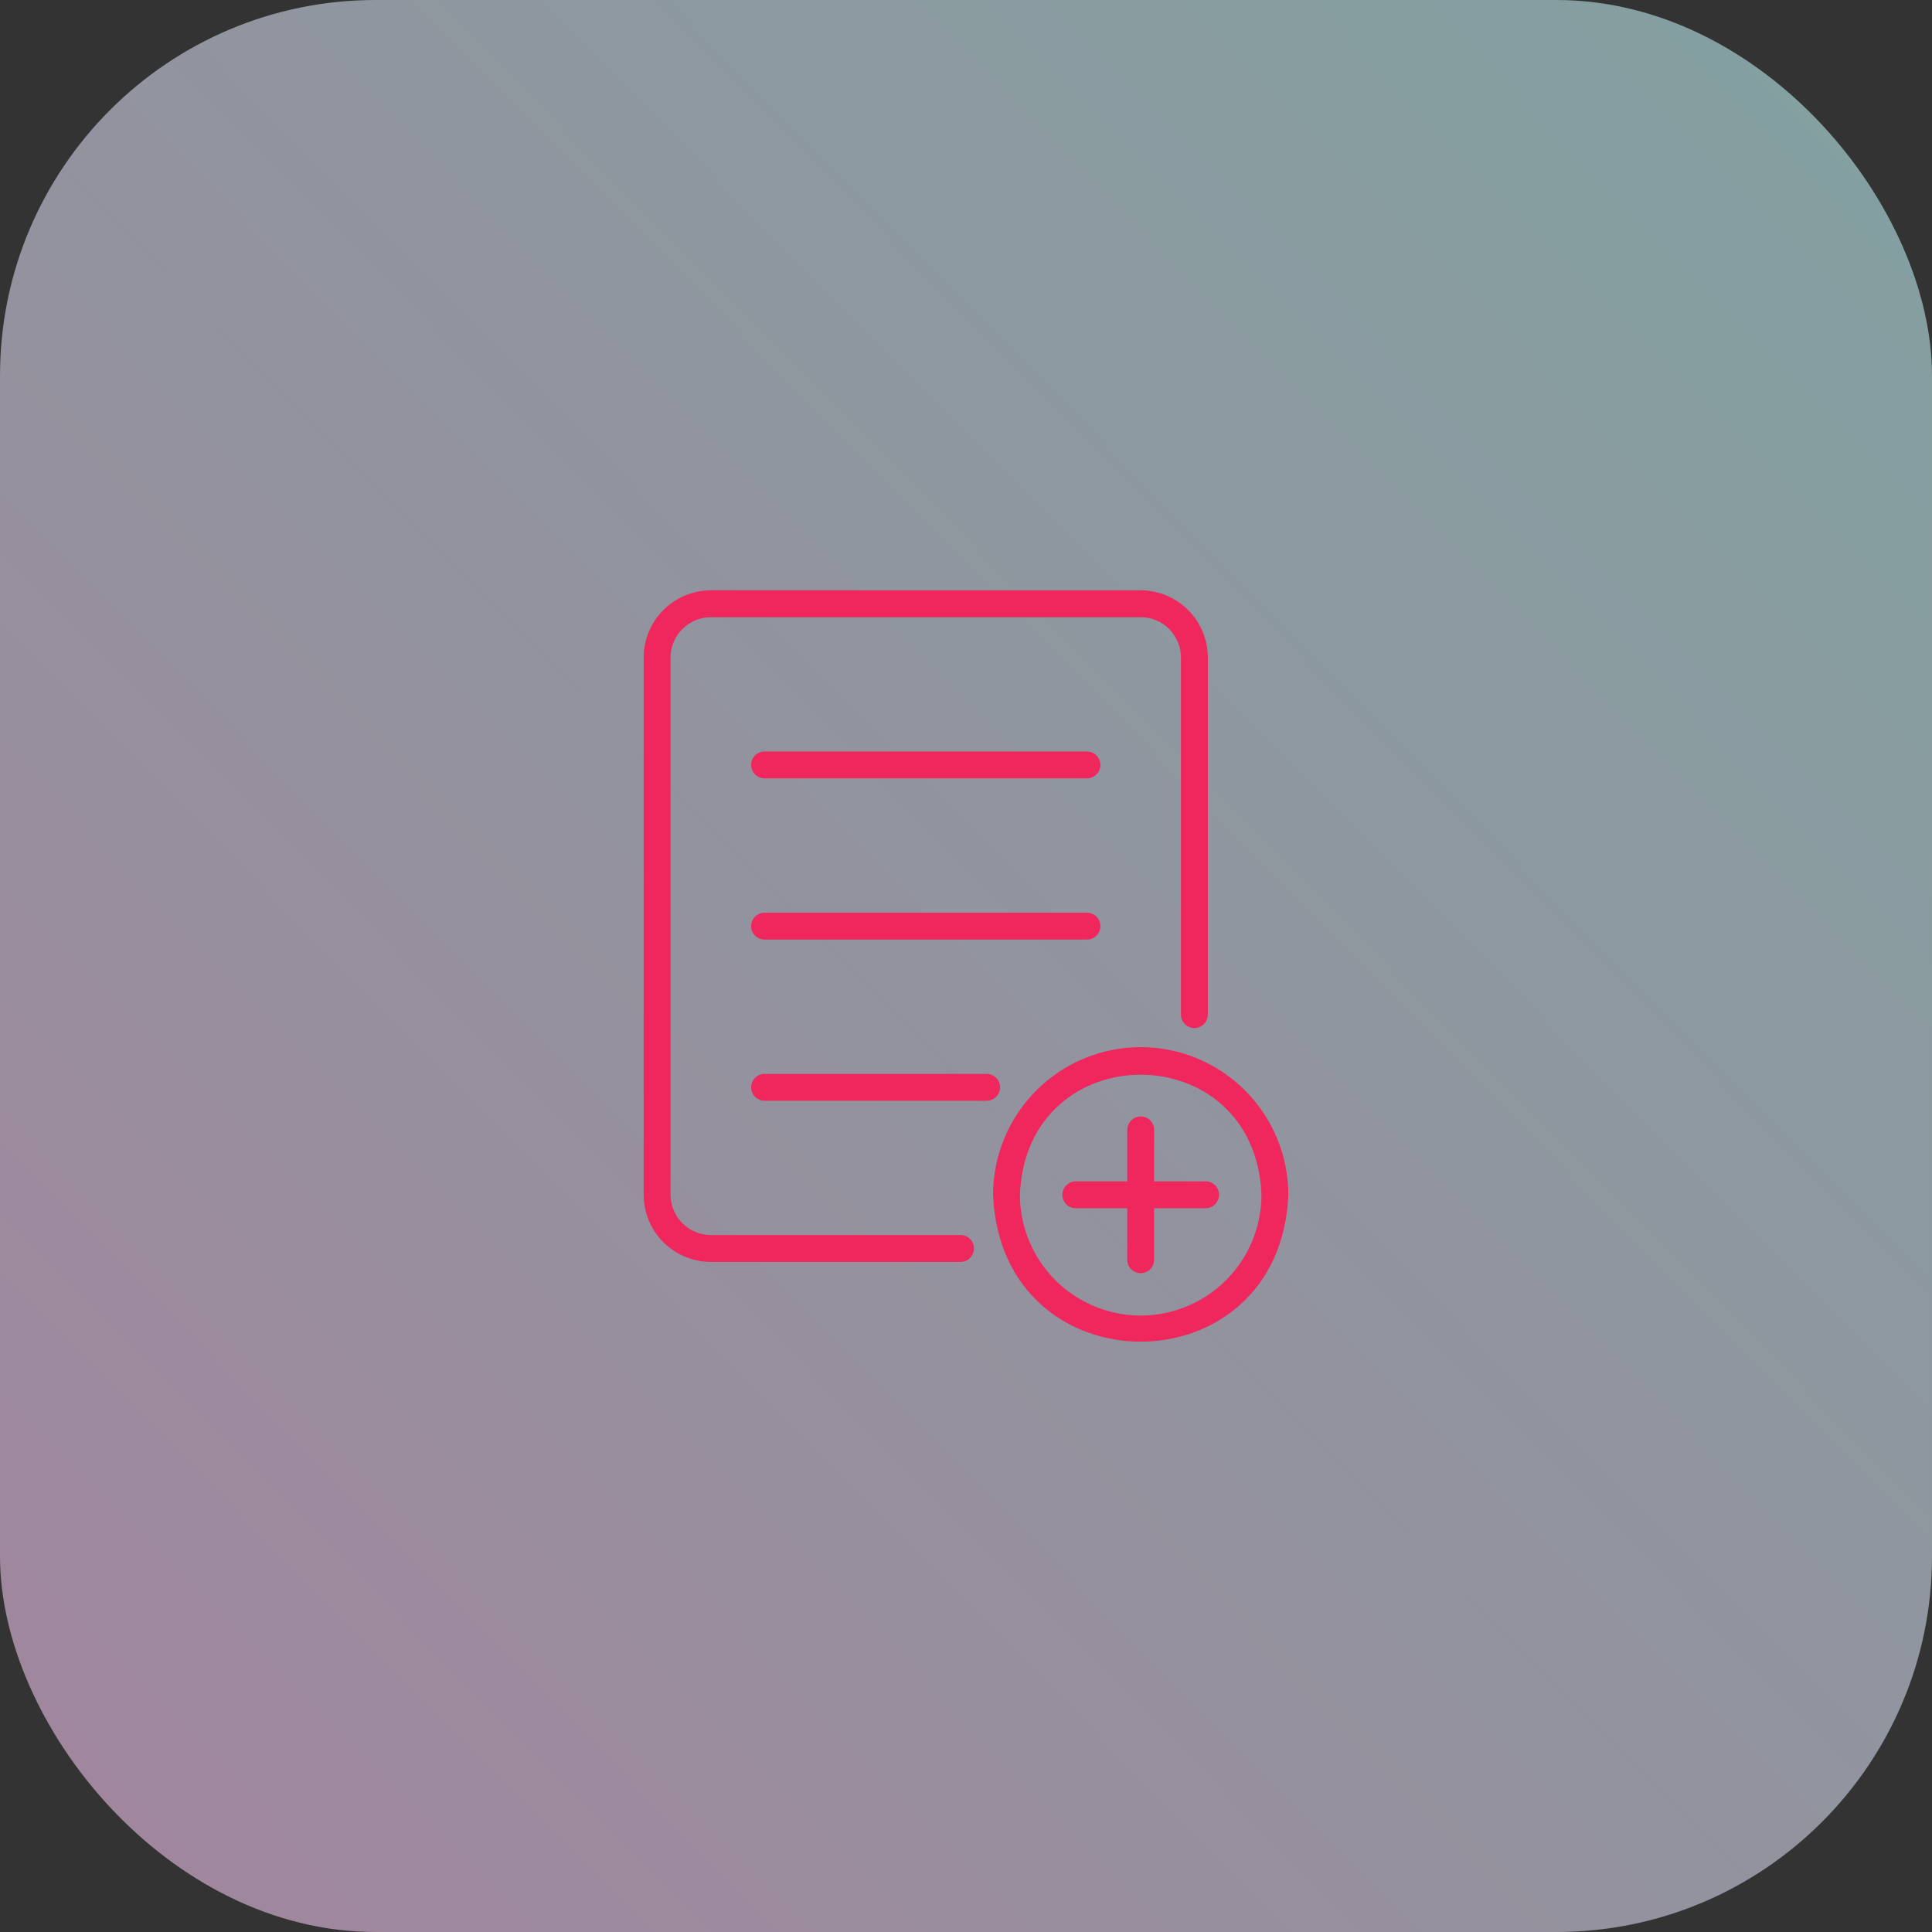 <svg width="72" height="72" viewBox="0 0 72 72" fill="none" xmlns="http://www.w3.org/2000/svg">
<rect x="0" y="0" width="72" height="72" fill="#333333" stroke="none"/>
<g opacity="0.92">
<rect width="72" height="72" rx="14" fill="url(#paint0_linear_2508_10754)" fill-opacity="0.6"/>
<path d="M35.797 46.026H26.492C26.094 46.026 25.712 45.868 25.43 45.586C25.149 45.305 24.99 44.923 24.99 44.525V24.503C24.99 24.105 25.148 23.723 25.43 23.442C25.712 23.16 26.093 23.002 26.491 23.001H42.509C42.907 23.002 43.289 23.16 43.571 23.442C43.852 23.723 44.01 24.105 44.011 24.503V37.812C44.011 37.945 44.063 38.072 44.157 38.166C44.251 38.26 44.379 38.313 44.511 38.313C44.644 38.313 44.771 38.26 44.865 38.166C44.959 38.072 45.012 37.945 45.012 37.812V24.503C45.011 23.839 44.747 23.203 44.278 22.734C43.809 22.265 43.173 22.001 42.509 22H26.491C25.827 22.001 25.191 22.265 24.722 22.734C24.253 23.203 23.989 23.84 23.988 24.503V44.525C23.989 45.188 24.253 45.825 24.722 46.294C25.192 46.763 25.828 47.027 26.491 47.028H35.796C35.929 47.028 36.056 46.975 36.15 46.881C36.244 46.787 36.297 46.66 36.297 46.527C36.297 46.394 36.244 46.267 36.15 46.173C36.056 46.079 35.929 46.026 35.797 46.026Z" fill="#FF2661"/>
<path d="M40.508 28.006H28.493C28.36 28.006 28.233 28.059 28.139 28.152C28.045 28.246 27.992 28.374 27.992 28.507C27.992 28.639 28.045 28.767 28.139 28.861C28.233 28.955 28.36 29.007 28.493 29.007H40.508C40.641 29.007 40.769 28.955 40.862 28.861C40.956 28.767 41.009 28.64 41.009 28.507C41.009 28.374 40.956 28.247 40.862 28.153C40.769 28.059 40.641 28.006 40.508 28.006ZM28.493 34.014C28.36 34.014 28.233 34.067 28.139 34.16C28.045 34.254 27.992 34.382 27.992 34.514C27.992 34.647 28.045 34.774 28.139 34.868C28.233 34.962 28.36 35.015 28.493 35.015H40.508C40.641 35.015 40.769 34.962 40.862 34.868C40.956 34.774 41.009 34.647 41.009 34.514C41.009 34.382 40.956 34.254 40.862 34.16C40.769 34.067 40.641 34.014 40.508 34.014H28.493ZM37.269 40.521C37.269 40.455 37.257 40.39 37.231 40.329C37.206 40.269 37.169 40.213 37.123 40.167C37.076 40.12 37.021 40.084 36.96 40.059C36.899 40.034 36.834 40.021 36.768 40.021H28.494C28.362 40.021 28.234 40.074 28.14 40.167C28.047 40.261 27.994 40.389 27.994 40.521C27.994 40.654 28.047 40.781 28.14 40.875C28.234 40.969 28.362 41.022 28.494 41.022H36.768C36.834 41.022 36.899 41.009 36.96 40.984C37.021 40.959 37.076 40.922 37.123 40.876C37.169 40.829 37.206 40.774 37.231 40.713C37.257 40.652 37.27 40.587 37.269 40.521ZM44.93 44.026H43.011V42.108C43.011 41.976 42.959 41.848 42.865 41.755C42.771 41.661 42.644 41.608 42.511 41.608C42.378 41.608 42.251 41.661 42.157 41.755C42.063 41.848 42.01 41.976 42.01 42.108V44.026H40.091C39.959 44.026 39.831 44.079 39.737 44.173C39.643 44.267 39.591 44.394 39.591 44.527C39.591 44.66 39.643 44.787 39.737 44.881C39.831 44.975 39.959 45.028 40.091 45.028H42.01V46.946C42.01 47.079 42.063 47.206 42.157 47.3C42.25 47.394 42.378 47.446 42.51 47.446C42.643 47.446 42.77 47.394 42.864 47.3C42.958 47.206 43.011 47.079 43.011 46.946V45.028H44.929C45.062 45.028 45.19 44.975 45.283 44.881C45.377 44.787 45.43 44.66 45.43 44.527C45.43 44.394 45.377 44.267 45.283 44.173C45.19 44.079 45.063 44.026 44.93 44.026Z" fill="#FF2661"/>
<path d="M42.51 39.023C41.051 39.025 39.653 39.605 38.621 40.637C37.59 41.668 37.009 43.067 37.008 44.526C37.31 51.825 47.712 51.823 48.013 44.526C48.011 43.067 47.431 41.668 46.399 40.637C45.368 39.605 43.969 39.025 42.51 39.023ZM42.51 49.027C41.317 49.026 40.173 48.551 39.329 47.707C38.485 46.863 38.011 45.719 38.009 44.526C38.245 38.558 46.776 38.561 47.012 44.526C47.01 45.719 46.536 46.863 45.692 47.707C44.848 48.551 43.704 49.026 42.51 49.027Z" fill="#FF2661"/>
</g>
<defs>
<linearGradient id="paint0_linear_2508_10754" x1="72" y1="5" x2="4" y2="72" gradientUnits="userSpaceOnUse">
<stop stop-color="#C3F9FA"/>
<stop offset="1" stop-color="#FACAF3"/>
</linearGradient>
</defs>
</svg>
